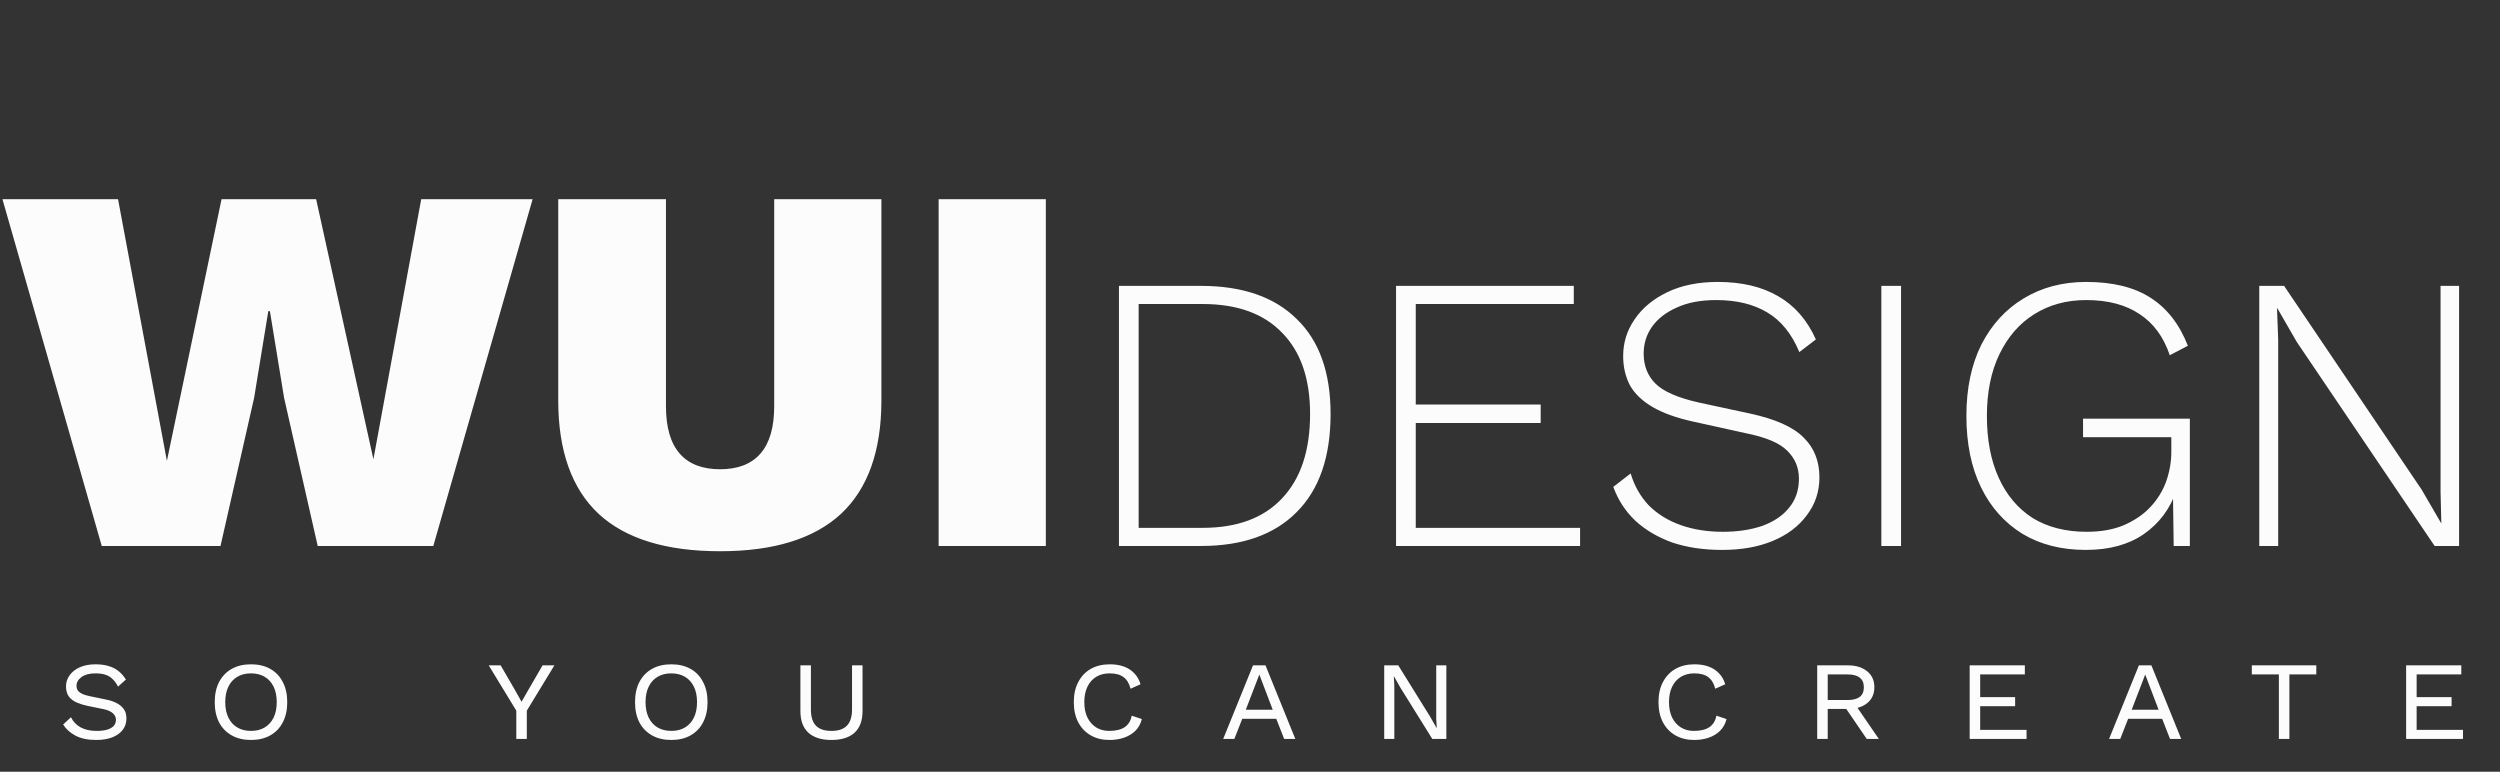 <svg width="609" height="188" viewBox="0 0 609 188" fill="none" xmlns="http://www.w3.org/2000/svg">
<rect x="0" y="0" width="609" height="188" fill="#333333" stroke="none"/>
<path d="M24.786 133L0.594 48.52H28.754L40.658 112.264L53.97 48.52H77.01L90.962 111.88L102.61 48.52H129.746L105.554 133H77.394L69.202 96.904L65.746 75.784H65.362L61.906 96.904L53.714 133H24.786ZM214.708 48.52V97.544C214.708 109.832 211.422 119.048 204.852 125.192C198.281 131.251 188.468 134.28 175.412 134.28C162.27 134.28 152.414 131.251 145.844 125.192C139.273 119.048 135.988 109.832 135.988 97.544V48.52H162.228V98.952C162.228 104.072 163.337 107.912 165.556 110.472C167.774 113.032 171.06 114.312 175.412 114.312C179.764 114.312 183.049 113.032 185.268 110.472C187.486 107.912 188.596 104.072 188.596 98.952V48.52H214.708ZM254.764 48.52V133H228.652V48.52H254.764ZM292.546 69.64C302.658 69.64 310.434 72.328 315.874 77.704C321.378 83.016 324.13 90.728 324.13 100.84C324.13 111.272 321.378 119.24 315.874 124.744C310.434 130.248 302.658 133 292.546 133H272.578V69.64H292.546ZM292.93 128.584C301.378 128.584 307.842 126.184 312.322 121.384C316.866 116.584 319.138 109.736 319.138 100.84C319.138 92.264 316.866 85.672 312.322 81.064C307.842 76.392 301.378 74.056 292.93 74.056H277.378V128.584H292.93ZM340.078 133V69.64H383.374V74.056H344.878V98.536H375.31V103.048H344.878V128.584H384.91V133H340.078ZM418.443 68.68C424.267 68.68 429.163 69.832 433.131 72.136C437.163 74.44 440.235 77.96 442.347 82.696L438.315 85.768C436.459 81.288 433.835 78.056 430.443 76.072C427.115 74.088 422.987 73.096 418.059 73.096C414.283 73.096 411.083 73.704 408.459 74.92C405.835 76.072 403.819 77.64 402.411 79.624C401.067 81.544 400.395 83.72 400.395 86.152C400.395 89.096 401.355 91.528 403.275 93.448C405.195 95.368 408.715 96.904 413.835 98.056L426.315 100.744C432.523 102.088 436.875 104.04 439.371 106.6C441.931 109.096 443.211 112.328 443.211 116.296C443.211 119.752 442.187 122.824 440.139 125.512C438.155 128.2 435.403 130.28 431.883 131.752C428.363 133.224 424.235 133.96 419.499 133.96C414.955 133.96 410.891 133.352 407.307 132.136C403.787 130.856 400.811 129.096 398.379 126.856C395.947 124.552 394.155 121.8 393.003 118.6L397.227 115.336C398.123 118.344 399.595 120.936 401.643 123.112C403.755 125.224 406.347 126.824 409.419 127.912C412.491 129 415.915 129.544 419.691 129.544C423.275 129.544 426.475 129.064 429.291 128.104C432.107 127.08 434.283 125.608 435.819 123.688C437.419 121.768 438.219 119.4 438.219 116.584C438.219 113.896 437.259 111.624 435.339 109.768C433.483 107.912 430.155 106.504 425.355 105.544L412.299 102.664C408.267 101.768 405.003 100.584 402.507 99.112C400.011 97.64 398.187 95.88 397.035 93.832C395.947 91.72 395.403 89.352 395.403 86.728C395.403 83.464 396.331 80.488 398.187 77.8C400.043 75.048 402.699 72.84 406.155 71.176C409.611 69.512 413.707 68.68 418.443 68.68ZM463.097 69.64V133H458.297V69.64H463.097ZM508.103 133.96C502.151 133.96 496.999 132.648 492.647 130.024C488.295 127.336 484.935 123.56 482.567 118.696C480.199 113.832 479.015 108.04 479.015 101.32C479.015 94.6 480.231 88.808 482.663 83.944C485.159 79.08 488.583 75.336 492.935 72.712C497.351 70.024 502.439 68.68 508.199 68.68C514.663 68.68 519.879 69.96 523.847 72.52C527.879 75.08 530.919 78.984 532.967 84.232L528.551 86.536C527.079 82.12 524.647 78.792 521.255 76.552C517.863 74.248 513.511 73.096 508.199 73.096C503.399 73.096 499.175 74.248 495.527 76.552C491.943 78.792 489.127 82.024 487.079 86.248C485.031 90.472 484.007 95.496 484.007 101.32C484.007 107.144 484.967 112.168 486.887 116.392C488.807 120.616 491.559 123.88 495.143 126.184C498.791 128.424 503.175 129.544 508.295 129.544C511.815 129.544 514.855 129 517.415 127.912C520.039 126.76 522.183 125.288 523.847 123.496C525.575 121.64 526.855 119.56 527.687 117.256C528.519 114.888 528.935 112.488 528.935 110.056V106.504H507.431V101.992H533.447V133H529.51L529.319 119.272L530.183 119.464C528.647 123.944 525.991 127.496 522.215 130.12C518.503 132.68 513.799 133.96 508.103 133.96ZM599.031 69.64V133H593.079L559.479 83.272L554.775 75.112H554.679L554.967 82.792V133H550.359V69.64H556.407L589.911 119.272L594.711 127.528L594.519 119.848V69.64H599.031Z" fill="#FCFCFC"/>
<path d="M23.44 180.256C21.392 180.256 19.707 179.904 18.384 179.2C17.061 178.496 16.059 177.589 15.376 176.48L17.296 174.72C17.787 175.765 18.565 176.587 19.632 177.184C20.699 177.76 22.011 178.048 23.568 178.048C24.549 178.048 25.381 177.952 26.064 177.76C26.768 177.547 27.301 177.248 27.664 176.864C28.048 176.459 28.24 175.957 28.24 175.36C28.24 174.869 28.101 174.453 27.824 174.112C27.568 173.771 27.205 173.483 26.736 173.248C26.288 173.013 25.765 172.843 25.168 172.736L21.264 171.936C20.347 171.744 19.493 171.477 18.704 171.136C17.915 170.795 17.275 170.315 16.784 169.696C16.315 169.056 16.08 168.224 16.08 167.2C16.08 166.219 16.368 165.323 16.944 164.512C17.52 163.701 18.341 163.051 19.408 162.56C20.496 162.069 21.787 161.824 23.28 161.824C24.453 161.824 25.499 161.963 26.416 162.24C27.333 162.496 28.144 162.901 28.848 163.456C29.552 164.011 30.16 164.704 30.672 165.536L28.752 167.264C28.368 166.496 27.92 165.877 27.408 165.408C26.917 164.917 26.331 164.565 25.648 164.352C24.987 164.139 24.187 164.032 23.248 164.032C21.797 164.032 20.667 164.331 19.856 164.928C19.045 165.525 18.64 166.229 18.64 167.04C18.64 167.552 18.768 167.968 19.024 168.288C19.301 168.608 19.675 168.875 20.144 169.088C20.635 169.28 21.179 169.44 21.776 169.568L25.936 170.432C26.811 170.603 27.611 170.869 28.336 171.232C29.083 171.595 29.68 172.085 30.128 172.704C30.576 173.301 30.8 174.08 30.8 175.04C30.8 176.107 30.491 177.035 29.872 177.824C29.253 178.613 28.389 179.221 27.28 179.648C26.192 180.053 24.912 180.256 23.44 180.256ZM61.141 180.256C59.327 180.256 57.759 179.883 56.437 179.136C55.114 178.389 54.09 177.333 53.365 175.968C52.661 174.581 52.309 172.939 52.309 171.04C52.309 169.141 52.661 167.509 53.365 166.144C54.09 164.757 55.114 163.691 56.437 162.944C57.759 162.197 59.327 161.824 61.141 161.824C62.954 161.824 64.522 162.197 65.845 162.944C67.167 163.691 68.181 164.757 68.885 166.144C69.61 167.509 69.973 169.141 69.973 171.04C69.973 172.939 69.61 174.581 68.885 175.968C68.181 177.333 67.167 178.389 65.845 179.136C64.522 179.883 62.954 180.256 61.141 180.256ZM61.141 178.048C62.421 178.048 63.53 177.771 64.469 177.216C65.407 176.661 66.133 175.861 66.645 174.816C67.157 173.771 67.413 172.512 67.413 171.04C67.413 169.568 67.157 168.309 66.645 167.264C66.133 166.219 65.407 165.419 64.469 164.864C63.53 164.309 62.421 164.032 61.141 164.032C59.861 164.032 58.751 164.309 57.813 164.864C56.874 165.419 56.149 166.219 55.637 167.264C55.125 168.309 54.869 169.568 54.869 171.04C54.869 172.512 55.125 173.771 55.637 174.816C56.149 175.861 56.874 176.661 57.813 177.216C58.751 177.771 59.861 178.048 61.141 178.048ZM125.771 173.12L119.051 162.08H121.963L125.451 168.096L127.051 170.944L128.683 168.096L132.171 162.08H135.051L128.331 173.12V180H125.771V173.12ZM163.526 180.256C161.712 180.256 160.144 179.883 158.822 179.136C157.499 178.389 156.475 177.333 155.75 175.968C155.046 174.581 154.694 172.939 154.694 171.04C154.694 169.141 155.046 167.509 155.75 166.144C156.475 164.757 157.499 163.691 158.822 162.944C160.144 162.197 161.712 161.824 163.526 161.824C165.339 161.824 166.907 162.197 168.23 162.944C169.552 163.691 170.566 164.757 171.27 166.144C171.995 167.509 172.358 169.141 172.358 171.04C172.358 172.939 171.995 174.581 171.27 175.968C170.566 177.333 169.552 178.389 168.23 179.136C166.907 179.883 165.339 180.256 163.526 180.256ZM163.526 178.048C164.806 178.048 165.915 177.771 166.854 177.216C167.792 176.661 168.518 175.861 169.03 174.816C169.542 173.771 169.798 172.512 169.798 171.04C169.798 169.568 169.542 168.309 169.03 167.264C168.518 166.219 167.792 165.419 166.854 164.864C165.915 164.309 164.806 164.032 163.526 164.032C162.246 164.032 161.136 164.309 160.198 164.864C159.259 165.419 158.534 166.219 158.022 167.264C157.51 168.309 157.254 169.568 157.254 171.04C157.254 172.512 157.51 173.771 158.022 174.816C158.534 175.861 159.259 176.661 160.198 177.216C161.136 177.771 162.246 178.048 163.526 178.048ZM210.114 162.08V173.216C210.114 175.541 209.463 177.301 208.162 178.496C206.86 179.669 204.983 180.256 202.53 180.256C200.098 180.256 198.231 179.669 196.93 178.496C195.628 177.301 194.978 175.541 194.978 173.216V162.08H197.538V172.864C197.538 174.613 197.943 175.915 198.754 176.768C199.586 177.621 200.844 178.048 202.53 178.048C204.236 178.048 205.495 177.621 206.306 176.768C207.138 175.915 207.554 174.613 207.554 172.864V162.08H210.114ZM278.155 175.168C277.877 176.277 277.365 177.216 276.619 177.984C275.872 178.731 274.955 179.296 273.867 179.68C272.779 180.064 271.573 180.256 270.251 180.256C268.523 180.256 267.008 179.883 265.707 179.136C264.405 178.389 263.392 177.333 262.667 175.968C261.941 174.581 261.579 172.939 261.579 171.04C261.579 169.141 261.941 167.509 262.667 166.144C263.392 164.757 264.405 163.691 265.707 162.944C267.029 162.197 268.576 161.824 270.347 161.824C271.627 161.824 272.768 162.005 273.771 162.368C274.773 162.731 275.616 163.275 276.299 164C277.003 164.704 277.515 165.6 277.835 166.688L275.403 167.776C275.083 166.496 274.517 165.557 273.707 164.96C272.917 164.341 271.776 164.032 270.283 164.032C269.067 164.032 267.989 164.309 267.051 164.864C266.133 165.419 265.419 166.219 264.907 167.264C264.395 168.309 264.139 169.568 264.139 171.04C264.139 172.512 264.395 173.771 264.907 174.816C265.44 175.861 266.155 176.661 267.051 177.216C267.968 177.771 269.003 178.048 270.155 178.048C271.819 178.048 273.099 177.739 273.995 177.12C274.891 176.501 275.456 175.573 275.691 174.336L278.155 175.168ZM297.971 180L305.235 162.08H308.275L315.539 180H312.819L310.899 175.104H302.611L300.691 180H297.971ZM303.475 172.896H310.035L306.771 164.32L303.475 172.896ZM352.33 162.08V180H348.906L341.098 167.456L339.562 164.736H339.53L339.658 166.976V180H337.194V162.08H340.618L348.426 174.656L349.962 177.344H349.994L349.866 175.104V162.08H352.33ZM420.585 175.168C420.307 176.277 419.795 177.216 419.049 177.984C418.302 178.731 417.385 179.296 416.297 179.68C415.209 180.064 414.003 180.256 412.681 180.256C410.953 180.256 409.438 179.883 408.137 179.136C406.835 178.389 405.822 177.333 405.097 175.968C404.371 174.581 404.009 172.939 404.009 171.04C404.009 169.141 404.371 167.509 405.097 166.144C405.822 164.757 406.835 163.691 408.137 162.944C409.459 162.197 411.006 161.824 412.777 161.824C414.057 161.824 415.198 162.005 416.201 162.368C417.203 162.731 418.046 163.275 418.729 164C419.433 164.704 419.945 165.6 420.265 166.688L417.833 167.776C417.513 166.496 416.947 165.557 416.137 164.96C415.347 164.341 414.206 164.032 412.713 164.032C411.497 164.032 410.419 164.309 409.481 164.864C408.563 165.419 407.849 166.219 407.337 167.264C406.825 168.309 406.569 169.568 406.569 171.04C406.569 172.512 406.825 173.771 407.337 174.816C407.87 175.861 408.585 176.661 409.481 177.216C410.398 177.771 411.433 178.048 412.585 178.048C414.249 178.048 415.529 177.739 416.425 177.12C417.321 176.501 417.886 175.573 418.121 174.336L420.585 175.168ZM442.673 180V162.08H450.129C452.092 162.08 453.66 162.56 454.833 163.52C456.006 164.459 456.593 165.749 456.593 167.392C456.593 169.056 456.006 170.357 454.833 171.296C453.66 172.235 452.092 172.704 450.129 172.704H445.233V180H442.673ZM454.737 180L449.361 172.128L451.537 171.04L457.681 180H454.737ZM445.233 170.528H450.065C451.388 170.528 452.38 170.272 453.041 169.76C453.702 169.248 454.033 168.469 454.033 167.424C454.033 166.379 453.702 165.6 453.041 165.088C452.38 164.555 451.388 164.288 450.065 164.288H445.233V170.528ZM479.812 180V162.08H493.252V164.288H482.372V169.824H490.884V172.032H482.372V177.792H493.668V180H479.812ZM513.772 180L521.036 162.08H524.076L531.34 180H528.62L526.7 175.104H518.412L516.492 180H513.772ZM519.276 172.896H525.836L522.572 164.32L519.276 172.896ZM557.693 163.072V180H555.133V163.072H557.693ZM564.253 162.08V164.288H548.541V162.08H564.253ZM586.134 180V162.08H599.574V164.288H588.694V169.824H597.206V172.032H588.694V177.792H599.99V180H586.134Z" fill="#FCFCFC"/>
</svg>
